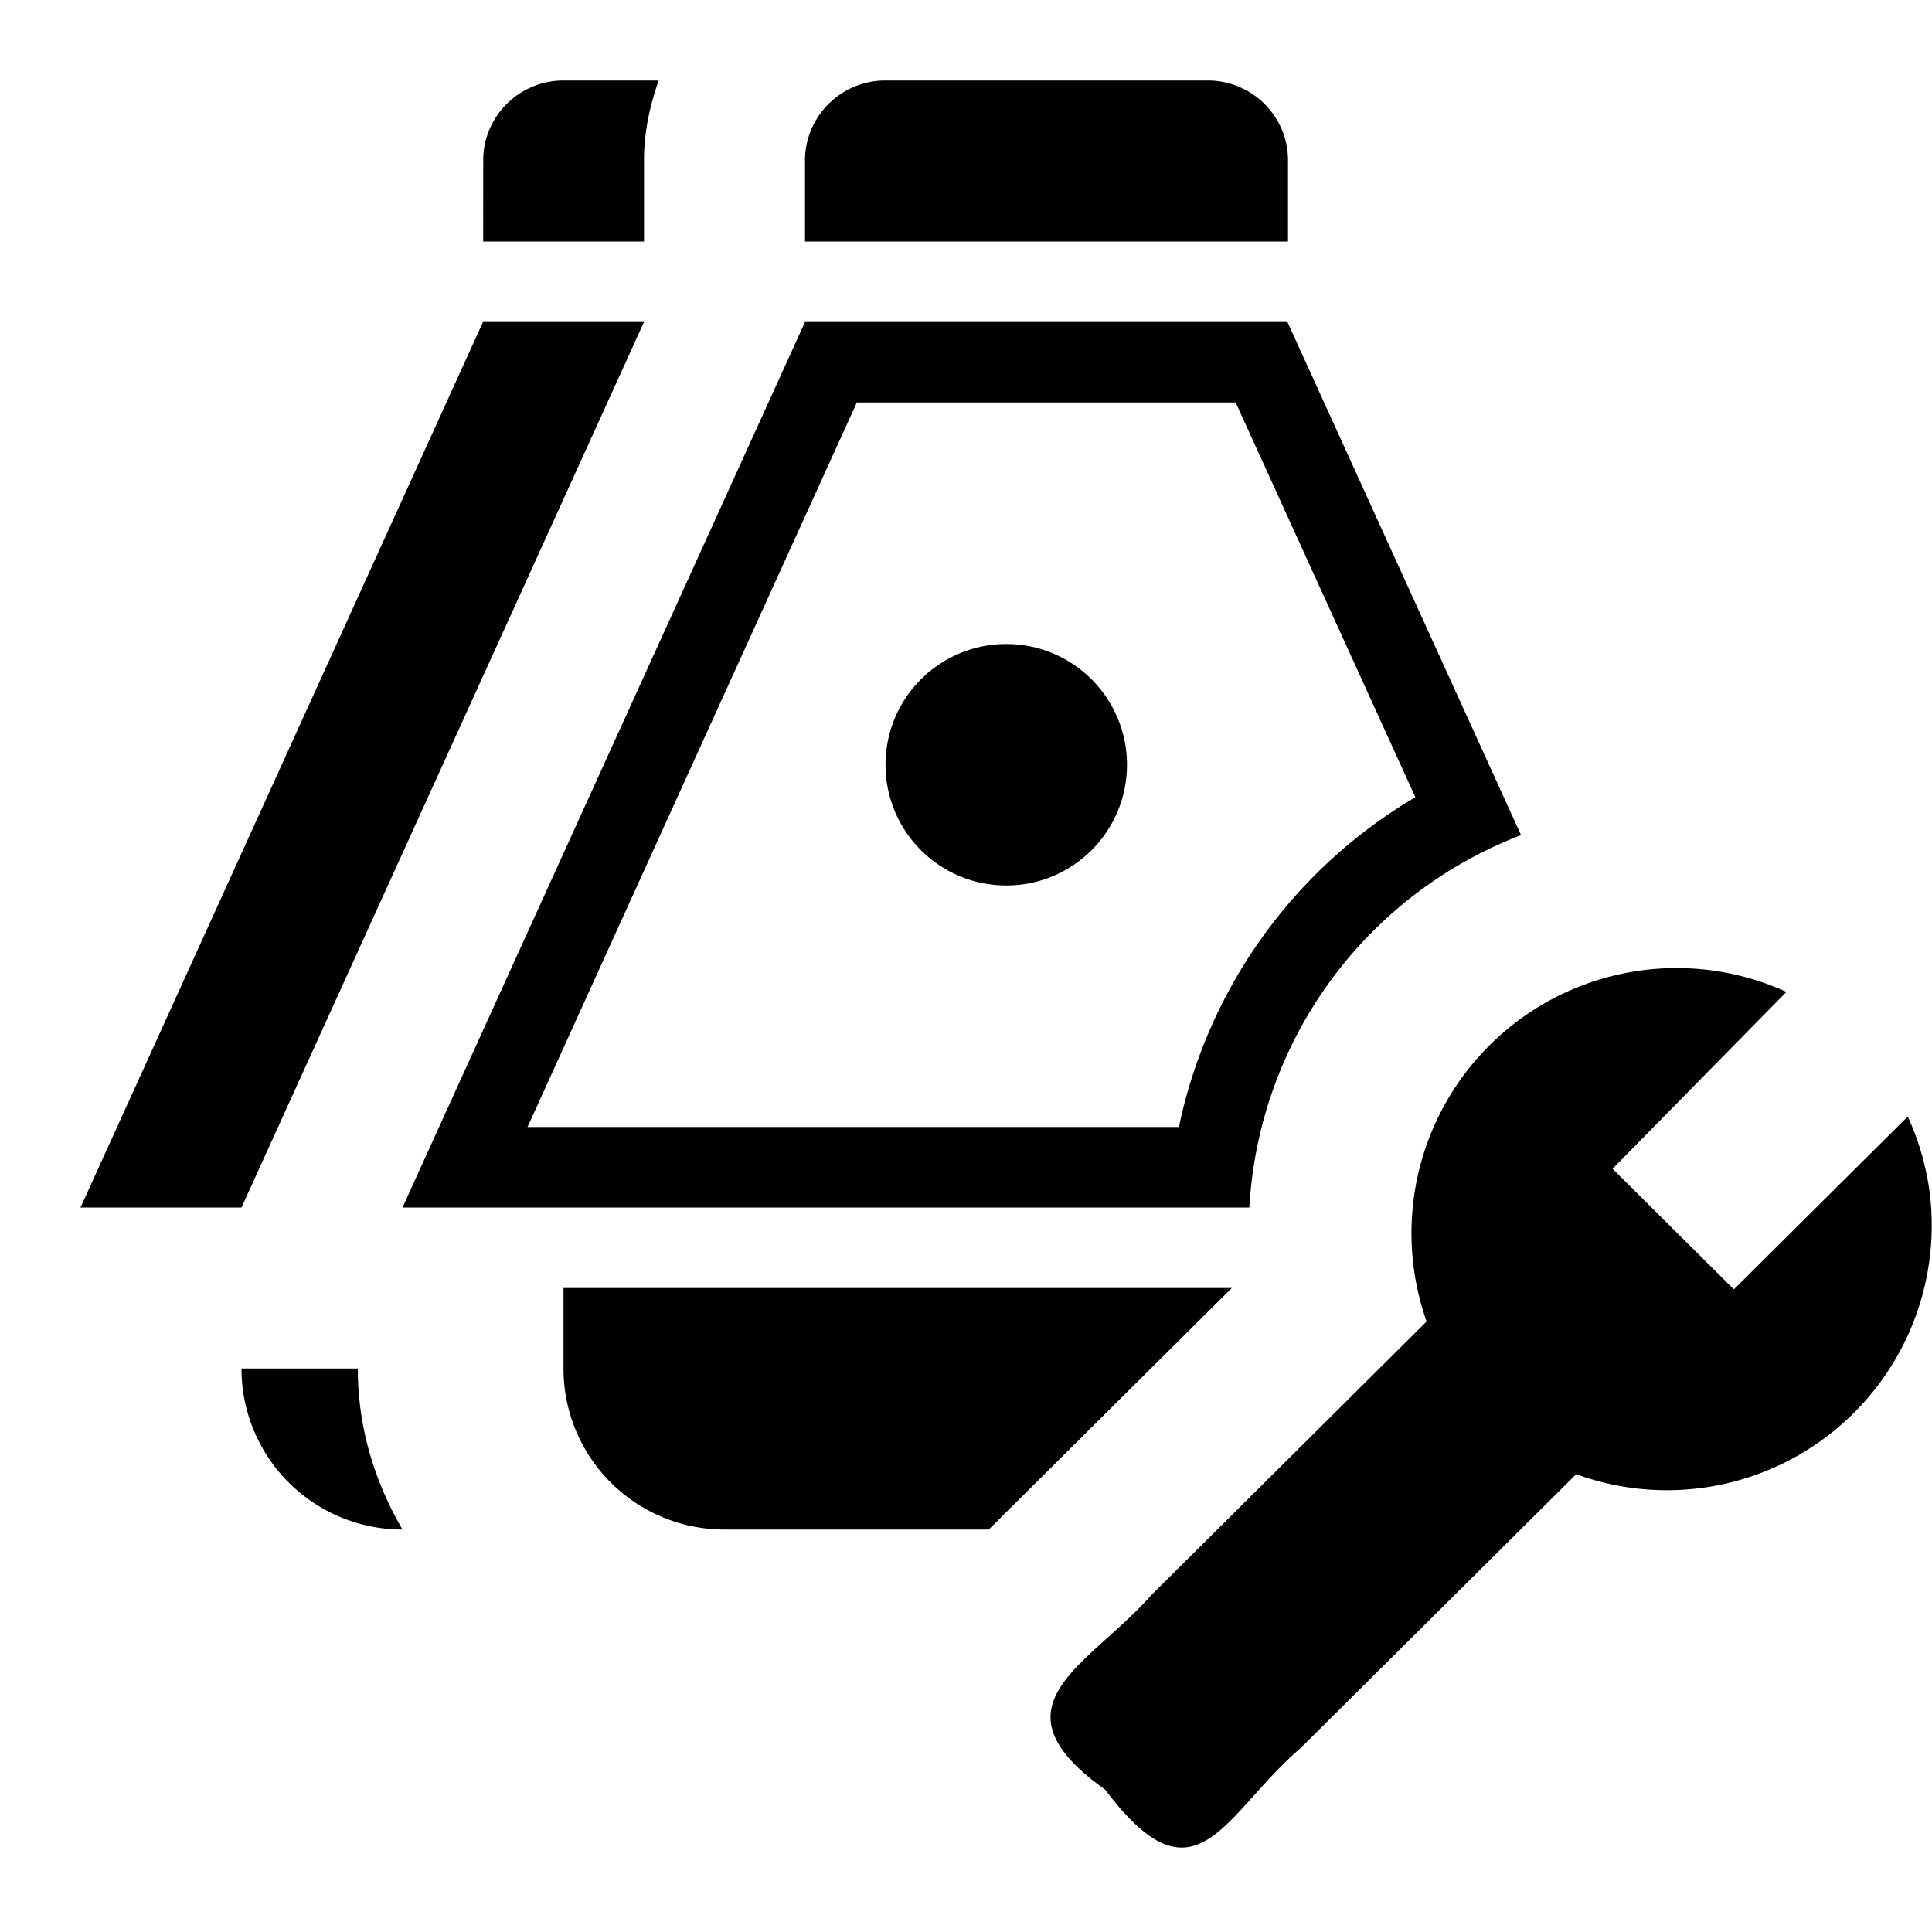 <svg xmlns="http://www.w3.org/2000/svg" viewBox="0 0 24 24"><path d="M23.971,14.812a3.286,3.286,0,0,0-.272-.942c-.676.672-1.483,1.474-2.16,2.147-.472-.469-1.035-1.029-1.507-1.498.676-.688,1.483-1.509,2.16-2.197a3.293,3.293,0,0,0-4.47,4.094c-1.018,1.012-2.41,2.395-3.428,3.407-.77.872-2.037,1.361-.565,2.409,1.131,1.505,1.469.306,2.423-.512,1.017-1.011,2.411-2.396,3.428-3.407A3.29,3.29,0,0,0,23.971,14.812Z"/><path d="M16,3V1.992a.983.983,0,0,0-.078-.386A.998.998,0,0,0,15.002,1H10.998a.998.998,0,0,0-.919.606A.983.983,0,0,0,10,1.992V3Z"/><path d="M15.672,4.5l.058.128L15.672,4.5h0m.322-.5H10C8.434,7.446,6.566,11.554,5,15H15.52a5.27,5.27,0,0,1,3.375-4.626L15.993,4ZM6.553,14c1.263-2.778,2.827-6.221,4.091-9h4.706c.684,1.503,1.548,3.4,2.232,4.903A6.24,6.24,0,0,0,14.645,14Z"/><path d="M6.002,2.958V3H8V1.992q0-.131.013-.259.013-.128.037-.252.024-.124.058-.245Q8.141,1.117,8.183,1H7a.998.998,0,0,0-.919.606.981.981,0,0,0-.078.352"/><path d="M4.593,18.054A3.8,3.8,0,0,1,4.445,17H3a1.998,1.998,0,0,0,2,2H5a4.296,4.296,0,0,1-.232-.458A4.031,4.031,0,0,1,4.593,18.054Z"/><path d="M15.302,16H7v1.003A1.998,1.998,0,0,0,9,19h3.283l.755-.75Z"/><polyline points="3 15 1 15 6 4 8 4"/><circle cx="12.5" cy="9.5" r="1.5"/></svg>